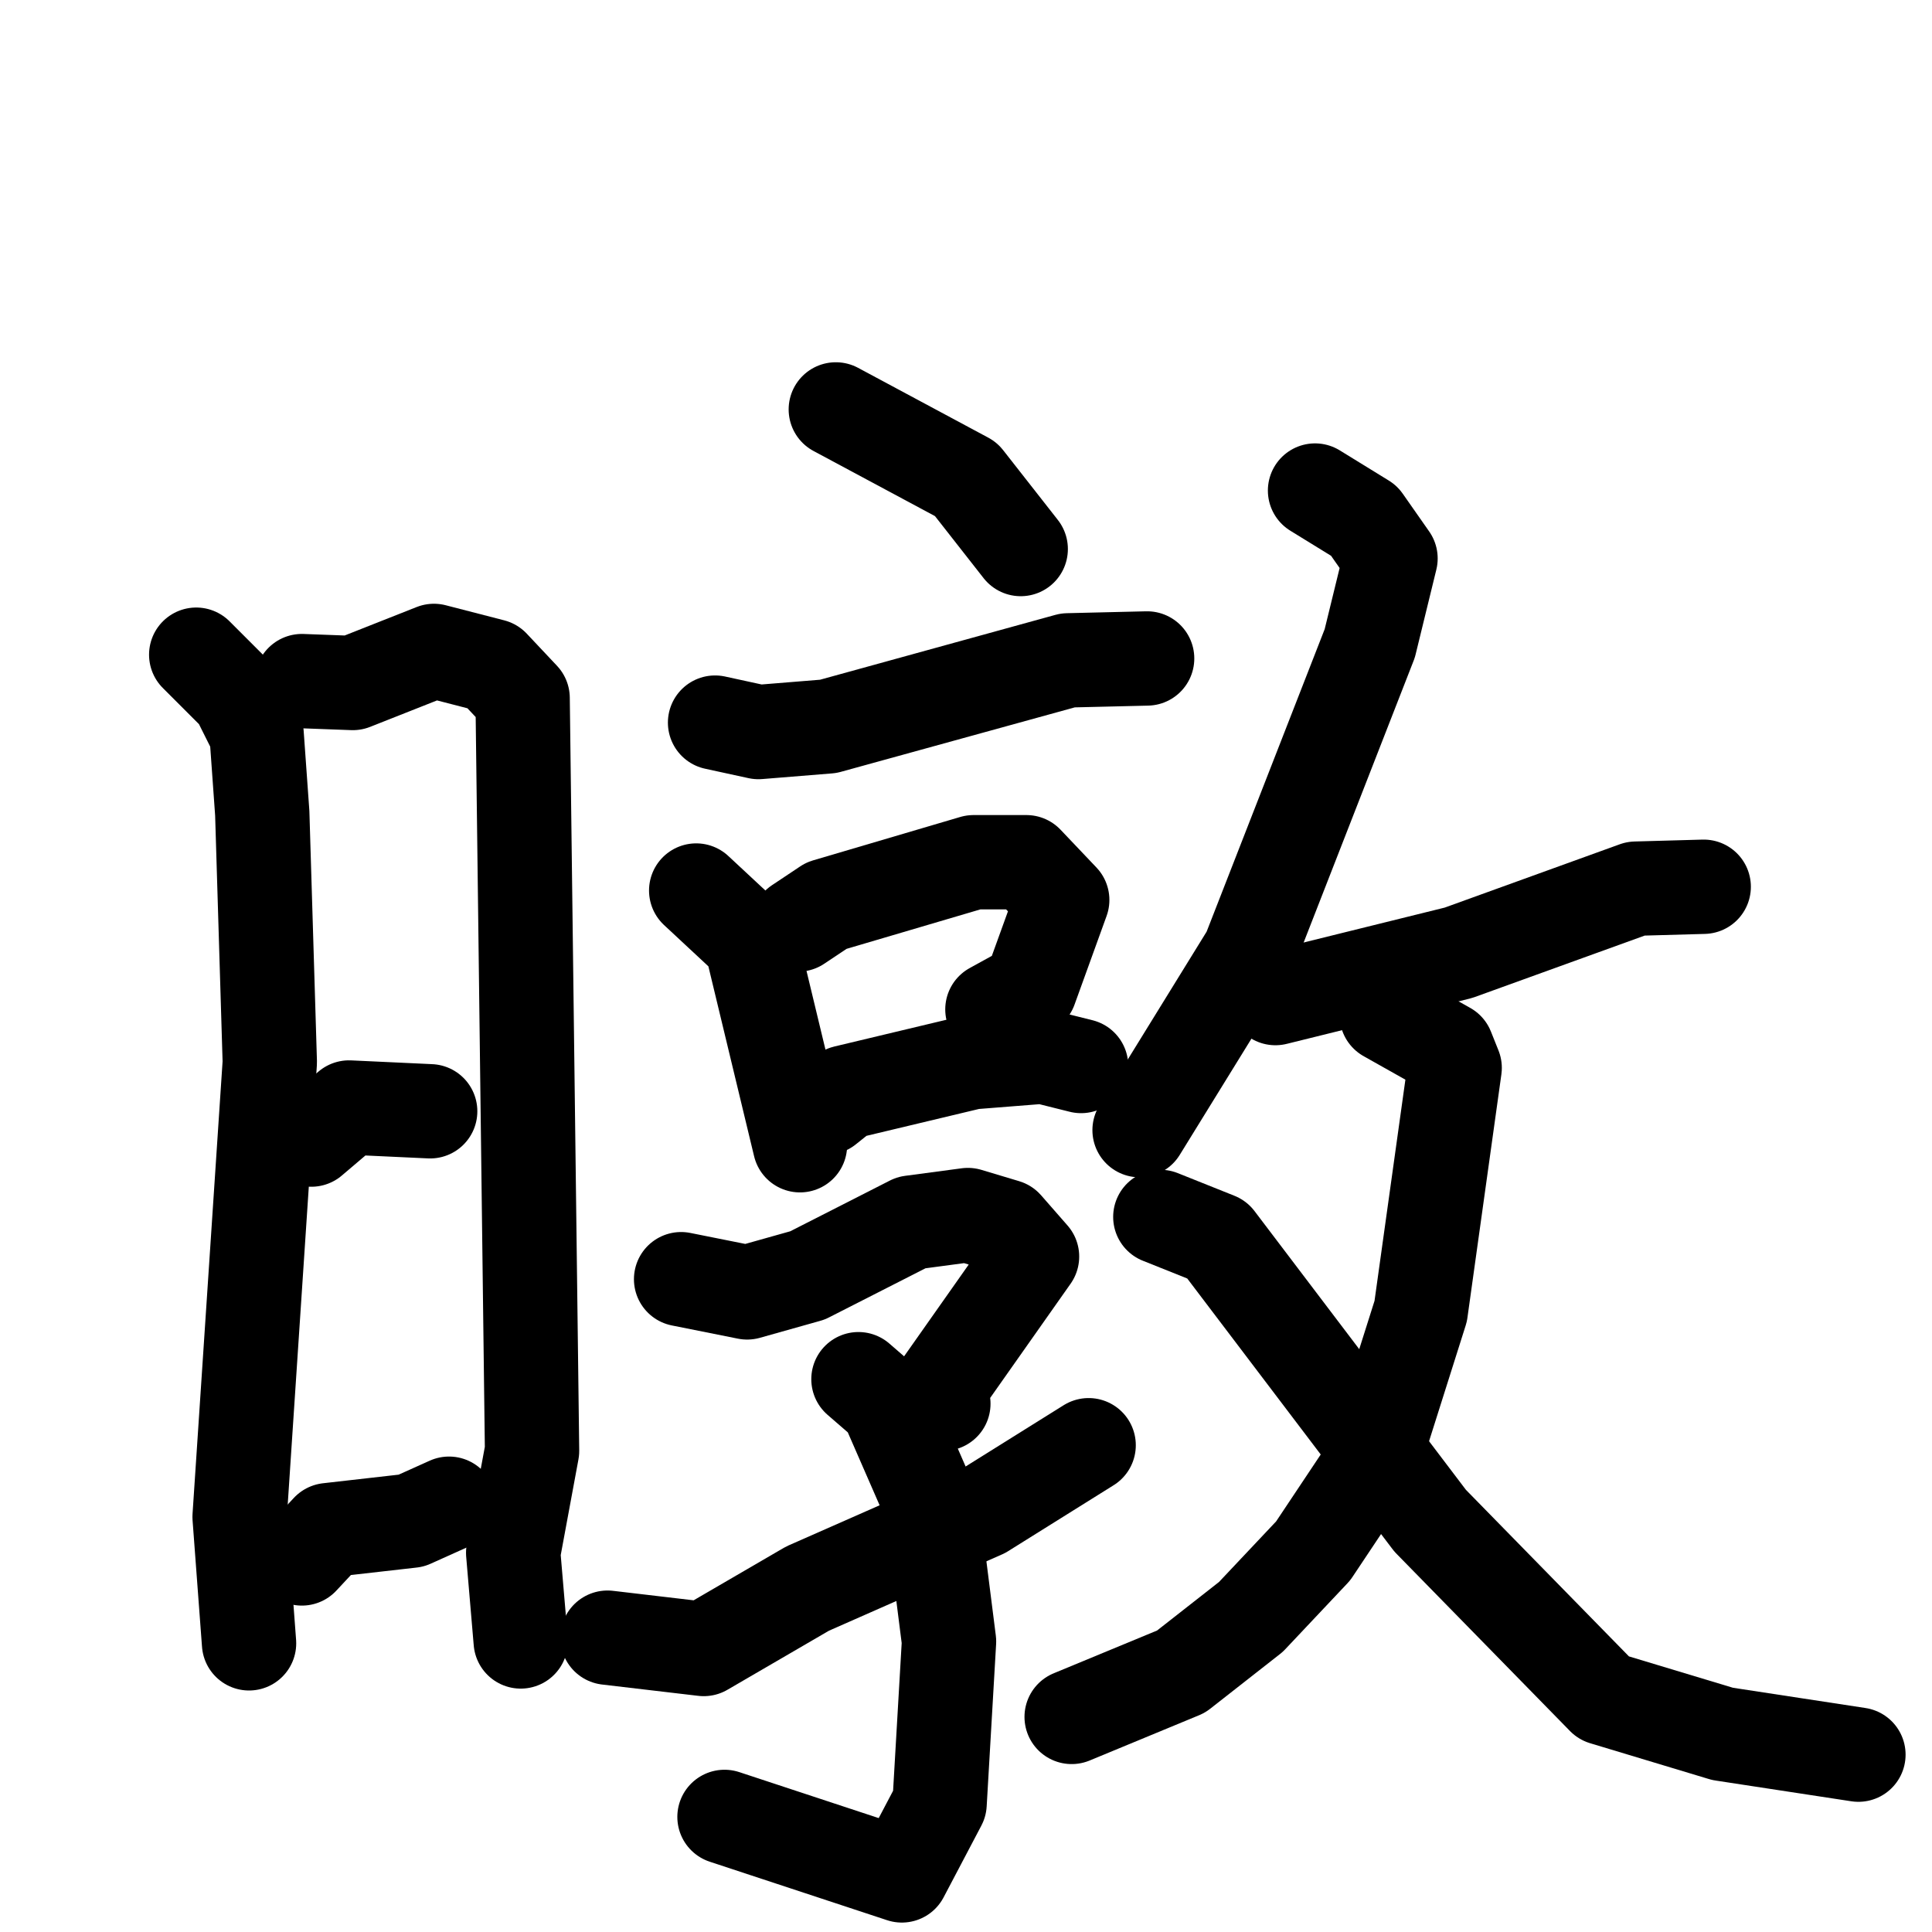 <svg xmlns="http://www.w3.org/2000/svg" viewBox="0 0 1024 1024">
  <g style="fill:none;stroke:#000000;stroke-width:50;stroke-linecap:round;stroke-linejoin:round;" transform="scale(1, 1) translate(0, 0)">
    <path d="M 104.0,347.0 L 126.0,369.0 L 136.0,389.0 L 139.0,431.0 L 143.0,563.0 L 127.0,804.0 L 132.0,871.0"/>
    <path d="M 160.0,361.0 L 187.0,362.0 L 230.0,345.0 L 261.0,353.0 L 277.0,370.0 L 282.0,769.0 L 272.0,823.0 L 276.0,870.0"/>
    <path d="M 165.0,604.0 L 185.0,587.0 L 228.0,589.0"/>
    <path d="M 160.0,826.0 L 174.0,811.0 L 218.0,806.0 L 238.0,797.0"/>
    <path d="M 443.0,217.0 L 512.0,254.0 L 541.0,291.0"/>
    <path d="M 379.0,383.0 L 402.0,388.0 L 439.0,385.0 L 566.0,350.0 L 608.0,349.0"/>
    <path d="M 369.0,472.0 L 398.0,499.0 L 424.0,607.0"/>
    <path d="M 423.0,490.0 L 438.0,480.0 L 516.0,457.0 L 544.0,457.0 L 563.0,477.0 L 546.0,524.0 L 526.0,535.0"/>
    <path d="M 438.0,587.0 L 448.0,579.0 L 515.0,563.0 L 553.0,560.0 L 573.0,565.0"/>
    <path d="M 361.0,678.0 L 396.0,685.0 L 428.0,676.0 L 483.0,648.0 L 513.0,644.0 L 533.0,650.0 L 547.0,666.0 L 497.0,737.0 L 500.0,744.0"/>
    <path d="M 455.0,731.0 L 470.0,744.0 L 494.0,799.0 L 503.0,870.0 L 498.0,956.0 L 478.0,994.0 L 384.0,963.0"/>
    <path d="M 322.0,868.0 L 373.0,874.0 L 428.0,842.0 L 521.0,801.0 L 577.0,766.0"/>
    <path d="M 697.0,260.0 L 723.0,276.0 L 737.0,296.0 L 726.0,341.0 L 662.0,505.0 L 604.0,599.0"/>
    <path d="M 676.0,529.0 L 773.0,505.0 L 867.0,471.0 L 903.0,470.0"/>
    <path d="M 735.0,538.0 L 767.0,556.0 L 771.0,566.0 L 753.0,695.0 L 728.0,774.0 L 696.0,822.0 L 663.0,857.0 L 626.0,886.0 L 568.0,910.0"/>
    <path d="M 615.0,645.0 L 645.0,657.0 L 758.0,806.0 L 850.0,900.0 L 913.0,919.0 L 985.0,930.0"/>
  </g>
</svg>
